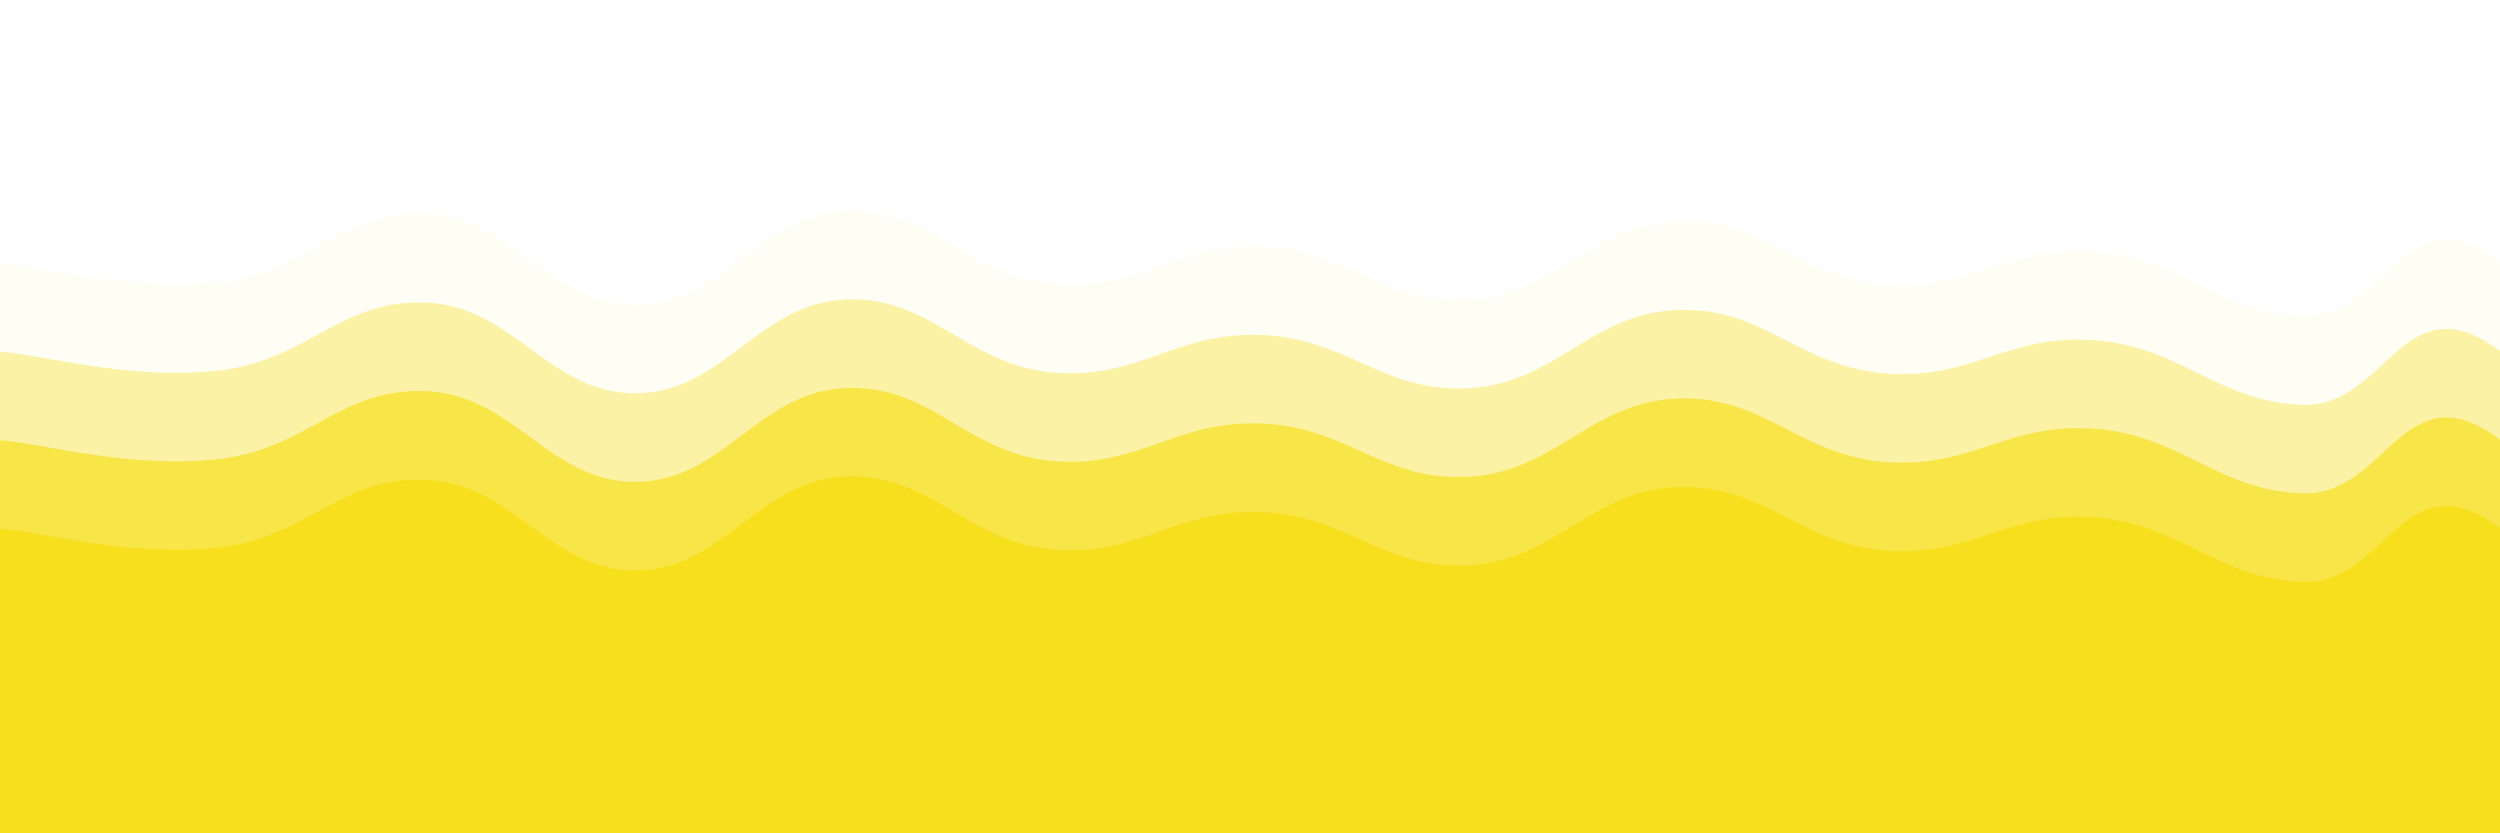 <svg xmlns="http://www.w3.org/2000/svg" version="1.1" xmlnsXlink="http://www.w3.org/1999/xlink" xmlnsSvgjs="http://svgjs.dev/svgjs" viewBox="0 0 2400 800" opacity="1">
    <g fill="#f7df1eff" transform="matrix(1,0,0,1,10.828,157.593)">
        <path d="M-10,10C33.75,13.75,114.583,37.792,200,28C285.417,18.208,316.667,-41.583,400,-37C483.333,-32.417,516.667,50.625,600,50C683.333,49.375,716.667,-35.833,800,-40C883.333,-44.167,916.667,22.917,1000,30C1083.333,37.083,1116.667,-9.125,1200,-6C1283.333,-2.875,1316.667,50,1400,45C1483.333,40,1516.667,-27.083,1600,-30C1683.333,-32.917,1716.667,24.958,1800,31C1883.333,37.042,1916.667,-7.25,2000,-1C2083.333,5.25,2118.75,58.708,2200,61C2281.25,63.292,2296.25,-60.625,2390,10C2483.75,80.625,3252.083,214.583,2650,400C2047.917,585.417,156.25,795.833,-500,900" transform="matrix(1,0,0,1,0,85)" opacity="0.05"></path>
        <path d="M-10,10C33.75,13.75,114.583,37.792,200,28C285.417,18.208,316.667,-41.583,400,-37C483.333,-32.417,516.667,50.625,600,50C683.333,49.375,716.667,-35.833,800,-40C883.333,-44.167,916.667,22.917,1000,30C1083.333,37.083,1116.667,-9.125,1200,-6C1283.333,-2.875,1316.667,50,1400,45C1483.333,40,1516.667,-27.083,1600,-30C1683.333,-32.917,1716.667,24.958,1800,31C1883.333,37.042,1916.667,-7.25,2000,-1C2083.333,5.25,2118.75,58.708,2200,61C2281.25,63.292,2296.25,-60.625,2390,10C2483.75,80.625,3252.083,214.583,2650,400C2047.917,585.417,156.25,795.833,-500,900" transform="matrix(1,0,0,1,0,170)" opacity="0.37"></path>
        <path d="M-10,10C33.75,13.75,114.583,37.792,200,28C285.417,18.208,316.667,-41.583,400,-37C483.333,-32.417,516.667,50.625,600,50C683.333,49.375,716.667,-35.833,800,-40C883.333,-44.167,916.667,22.917,1000,30C1083.333,37.083,1116.667,-9.125,1200,-6C1283.333,-2.875,1316.667,50,1400,45C1483.333,40,1516.667,-27.083,1600,-30C1683.333,-32.917,1716.667,24.958,1800,31C1883.333,37.042,1916.667,-7.25,2000,-1C2083.333,5.25,2118.75,58.708,2200,61C2281.25,63.292,2296.25,-60.625,2390,10C2483.75,80.625,3252.083,214.583,2650,400C2047.917,585.417,156.25,795.833,-500,900" transform="matrix(1,0,0,1,0,255)" opacity="0.68"></path>
        <path d="M-10,10C33.75,13.75,114.583,37.792,200,28C285.417,18.208,316.667,-41.583,400,-37C483.333,-32.417,516.667,50.625,600,50C683.333,49.375,716.667,-35.833,800,-40C883.333,-44.167,916.667,22.917,1000,30C1083.333,37.083,1116.667,-9.125,1200,-6C1283.333,-2.875,1316.667,50,1400,45C1483.333,40,1516.667,-27.083,1600,-30C1683.333,-32.917,1716.667,24.958,1800,31C1883.333,37.042,1916.667,-7.25,2000,-1C2083.333,5.25,2118.75,58.708,2200,61C2281.25,63.292,2296.25,-60.625,2390,10C2483.75,80.625,3252.083,214.583,2650,400C2047.917,585.417,156.25,795.833,-500,900" transform="matrix(1,0,0,1,0,340)" opacity="1.00"></path>
    </g>
</svg>